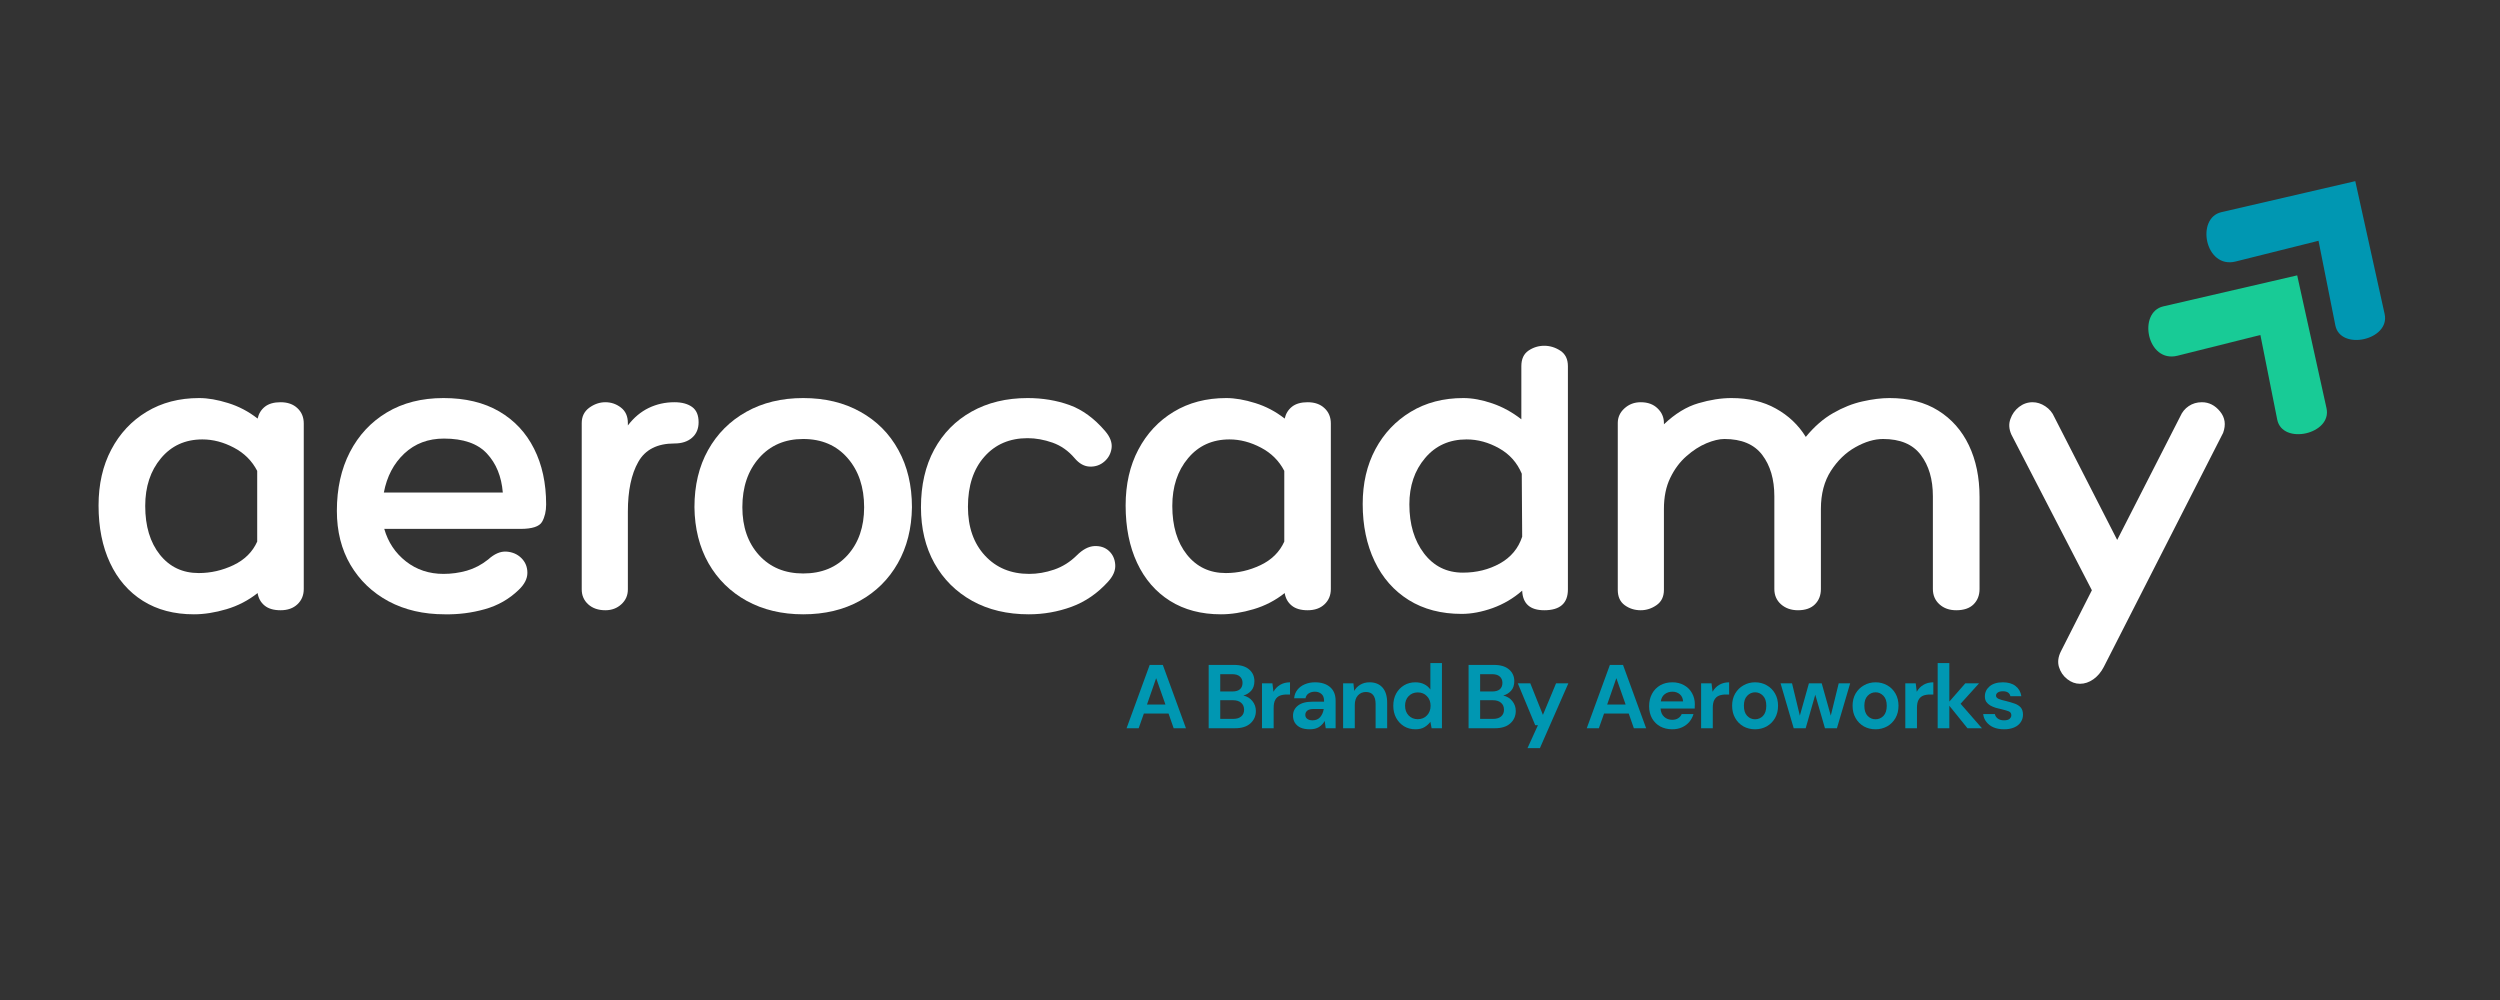 <svg xmlns="http://www.w3.org/2000/svg" xmlns:xlink="http://www.w3.org/1999/xlink" width="500" zoomAndPan="magnify" viewBox="0 0 375 150" height="200" preserveAspectRatio="xMidYMid meet" version="1.0"><rect x="0" y="0" width="375" height="150" fill="#333333" stroke="none"/><defs><g/><clipPath id="29f1f67c70"><path d="M 322 41 L 350 41 L 350 66 L 322 66 Z M 322 41 " clip-rule="nonzero"/></clipPath><clipPath id="bcaf85a1ad"><path d="M 317.586 51.75 L 329.734 32.055 L 358.914 50.051 L 346.766 69.746 Z M 317.586 51.75 " clip-rule="nonzero"/></clipPath><clipPath id="158a2320b1"><path d="M 317.586 51.75 L 329.734 32.055 L 358.914 50.051 L 346.766 69.746 Z M 317.586 51.75 " clip-rule="nonzero"/></clipPath><clipPath id="245cdc0ce5"><path d="M 330 27 L 358 27 L 358 51 L 330 51 Z M 330 27 " clip-rule="nonzero"/></clipPath><clipPath id="2fa467f898"><path d="M 326.305 37.617 L 338.453 17.926 L 367.629 35.922 L 355.48 55.617 Z M 326.305 37.617 " clip-rule="nonzero"/></clipPath><clipPath id="4c94548b6e"><path d="M 326.305 37.617 L 338.453 17.926 L 367.629 35.922 L 355.48 55.617 Z M 326.305 37.617 " clip-rule="nonzero"/></clipPath></defs><g fill="#ffffff" fill-opacity="1"><g transform="translate(13.564, 91.537)"><g><path d="M 28.516 -31.203 C 29.578 -31.203 30.422 -30.906 31.047 -30.312 C 31.68 -29.727 32 -28.961 32 -28.016 L 32 -3.188 C 32 -2.25 31.68 -1.484 31.047 -0.891 C 30.422 -0.297 29.578 0 28.516 0 C 27.492 0 26.695 -0.234 26.125 -0.703 C 25.551 -1.172 25.203 -1.797 25.078 -2.578 C 23.68 -1.473 22.125 -0.664 20.406 -0.156 C 18.695 0.352 17.066 0.609 15.516 0.609 C 12.566 0.609 10.02 -0.062 7.875 -1.406 C 5.727 -2.758 4.082 -4.66 2.938 -7.109 C 1.789 -9.566 1.219 -12.43 1.219 -15.703 C 1.219 -18.891 1.852 -21.688 3.125 -24.094 C 4.395 -26.508 6.16 -28.398 8.422 -29.766 C 10.691 -31.141 13.32 -31.828 16.312 -31.828 C 17.613 -31.828 19.062 -31.578 20.656 -31.078 C 22.25 -30.586 23.723 -29.812 25.078 -28.75 C 25.242 -29.488 25.609 -30.082 26.172 -30.531 C 26.742 -30.977 27.523 -31.203 28.516 -31.203 Z M 16.25 -5.578 C 18.051 -5.578 19.785 -5.973 21.453 -6.766 C 23.129 -7.566 24.316 -8.742 25.016 -10.297 L 25.016 -20.906 C 24.234 -22.414 23.066 -23.578 21.516 -24.391 C 19.961 -25.211 18.391 -25.625 16.797 -25.625 C 14.223 -25.625 12.148 -24.68 10.578 -22.797 C 9.004 -20.922 8.219 -18.535 8.219 -15.641 C 8.219 -12.609 8.953 -10.172 10.422 -8.328 C 11.891 -6.492 13.832 -5.578 16.25 -5.578 Z M 16.25 -5.578 "/></g></g></g><g fill="#ffffff" fill-opacity="1"><g transform="translate(48.999, 91.537)"><g><path d="M 17.531 -5.453 C 18.719 -5.453 19.883 -5.613 21.031 -5.938 C 22.176 -6.27 23.238 -6.828 24.219 -7.609 C 25.156 -8.461 26.07 -8.859 26.969 -8.797 C 27.875 -8.734 28.625 -8.406 29.219 -7.812 C 29.812 -7.219 30.109 -6.484 30.109 -5.609 C 30.109 -4.734 29.676 -3.883 28.812 -3.062 C 27.383 -1.676 25.688 -0.707 23.719 -0.156 C 21.758 0.395 19.758 0.648 17.719 0.609 C 14.531 0.609 11.719 -0.039 9.281 -1.344 C 6.852 -2.656 4.953 -4.473 3.578 -6.797 C 2.211 -9.129 1.531 -11.832 1.531 -14.906 C 1.531 -18.25 2.18 -21.188 3.484 -23.719 C 4.797 -26.258 6.645 -28.242 9.031 -29.672 C 11.426 -31.109 14.258 -31.828 17.531 -31.828 C 20.801 -31.828 23.582 -31.16 25.875 -29.828 C 28.164 -28.492 29.91 -26.629 31.109 -24.234 C 32.316 -21.848 32.922 -19.062 32.922 -15.875 C 32.922 -14.852 32.719 -13.984 32.312 -13.266 C 31.906 -12.555 30.82 -12.203 29.062 -12.203 L 8.641 -12.203 C 9.211 -10.203 10.297 -8.578 11.891 -7.328 C 13.484 -6.078 15.363 -5.453 17.531 -5.453 Z M 17.594 -25.75 C 15.227 -25.75 13.25 -25.004 11.656 -23.516 C 10.062 -22.023 9.035 -20.07 8.578 -17.656 L 26.422 -17.656 C 26.223 -20.07 25.426 -22.023 24.031 -23.516 C 22.645 -25.004 20.5 -25.75 17.594 -25.75 Z M 17.594 -25.75 "/></g></g></g><g fill="#ffffff" fill-opacity="1"><g transform="translate(84.618, 91.537)"><g><path d="M 16.547 -31.203 C 17.648 -31.203 18.531 -30.969 19.188 -30.5 C 19.844 -30.031 20.172 -29.266 20.172 -28.203 C 20.172 -27.223 19.844 -26.445 19.188 -25.875 C 18.531 -25.301 17.648 -25.016 16.547 -25.016 C 13.973 -25.016 12.164 -24.094 11.125 -22.25 C 10.082 -20.414 9.562 -17.926 9.562 -14.781 L 9.562 -3.125 C 9.562 -2.227 9.234 -1.484 8.578 -0.891 C 7.93 -0.297 7.133 0 6.188 0 C 5.125 0 4.266 -0.297 3.609 -0.891 C 2.961 -1.484 2.641 -2.227 2.641 -3.125 L 2.641 -28.078 C 2.641 -29.055 3.016 -29.82 3.766 -30.375 C 4.523 -30.926 5.332 -31.203 6.188 -31.203 C 7.051 -31.203 7.828 -30.938 8.516 -30.406 C 9.211 -29.875 9.562 -29.098 9.562 -28.078 L 9.562 -27.719 C 10.457 -28.895 11.5 -29.77 12.688 -30.344 C 13.875 -30.914 15.16 -31.203 16.547 -31.203 Z M 16.547 -31.203 "/></g></g></g><g fill="#ffffff" fill-opacity="1"><g transform="translate(102.948, 91.537)"><g><path d="M 17.531 -31.828 C 20.801 -31.828 23.66 -31.141 26.109 -29.766 C 28.566 -28.398 30.469 -26.488 31.812 -24.031 C 33.164 -21.582 33.844 -18.723 33.844 -15.453 C 33.801 -12.266 33.094 -9.461 31.719 -7.047 C 30.352 -4.641 28.453 -2.758 26.016 -1.406 C 23.586 -0.062 20.758 0.609 17.531 0.609 C 14.344 0.609 11.52 -0.062 9.062 -1.406 C 6.613 -2.758 4.703 -4.641 3.328 -7.047 C 1.961 -9.461 1.258 -12.266 1.219 -15.453 C 1.219 -18.723 1.898 -21.582 3.266 -24.031 C 4.641 -26.488 6.551 -28.398 9 -29.766 C 11.457 -31.141 14.301 -31.828 17.531 -31.828 Z M 17.531 -5.516 C 20.312 -5.516 22.531 -6.43 24.188 -8.266 C 25.844 -10.109 26.672 -12.504 26.672 -15.453 C 26.672 -18.473 25.844 -20.93 24.188 -22.828 C 22.531 -24.734 20.312 -25.688 17.531 -25.688 C 14.789 -25.688 12.582 -24.734 10.906 -22.828 C 9.238 -20.93 8.406 -18.473 8.406 -15.453 C 8.406 -12.504 9.238 -10.109 10.906 -8.266 C 12.582 -6.43 14.789 -5.516 17.531 -5.516 Z M 17.531 -5.516 "/></g></g></g><g fill="#ffffff" fill-opacity="1"><g transform="translate(136.973, 91.537)"><g><path d="M 24.219 -22.812 C 23.281 -23.914 22.176 -24.691 20.906 -25.141 C 19.633 -25.586 18.391 -25.812 17.172 -25.812 C 14.473 -25.812 12.305 -24.879 10.672 -23.016 C 9.035 -21.16 8.219 -18.66 8.219 -15.516 C 8.219 -12.484 9.066 -10.047 10.766 -8.203 C 12.461 -6.367 14.676 -5.453 17.406 -5.453 C 18.633 -5.453 19.879 -5.664 21.141 -6.094 C 22.41 -6.531 23.539 -7.238 24.531 -8.219 C 25.426 -9.113 26.312 -9.582 27.188 -9.625 C 28.07 -9.664 28.801 -9.422 29.375 -8.891 C 29.945 -8.359 30.258 -7.672 30.312 -6.828 C 30.375 -5.992 30.02 -5.148 29.25 -4.297 C 27.656 -2.535 25.82 -1.273 23.75 -0.516 C 21.688 0.234 19.551 0.609 17.344 0.609 C 14.113 0.609 11.285 -0.062 8.859 -1.406 C 6.43 -2.758 4.539 -4.641 3.188 -7.047 C 1.844 -9.461 1.172 -12.266 1.172 -15.453 C 1.172 -18.766 1.832 -21.645 3.156 -24.094 C 4.488 -26.551 6.359 -28.453 8.766 -29.797 C 11.18 -31.148 13.984 -31.828 17.172 -31.828 C 19.422 -31.828 21.516 -31.477 23.453 -30.781 C 25.391 -30.082 27.176 -28.773 28.812 -26.859 C 29.551 -25.992 29.867 -25.148 29.766 -24.328 C 29.66 -23.516 29.301 -22.844 28.688 -22.312 C 28.082 -21.781 27.359 -21.523 26.516 -21.547 C 25.68 -21.566 24.914 -21.988 24.219 -22.812 Z M 24.219 -22.812 "/></g></g></g><g fill="#ffffff" fill-opacity="1"><g transform="translate(167.626, 91.537)"><g><path d="M 28.516 -31.203 C 29.578 -31.203 30.422 -30.906 31.047 -30.312 C 31.68 -29.727 32 -28.961 32 -28.016 L 32 -3.188 C 32 -2.25 31.68 -1.484 31.047 -0.891 C 30.422 -0.297 29.578 0 28.516 0 C 27.492 0 26.695 -0.234 26.125 -0.703 C 25.551 -1.172 25.203 -1.797 25.078 -2.578 C 23.68 -1.473 22.125 -0.664 20.406 -0.156 C 18.695 0.352 17.066 0.609 15.516 0.609 C 12.566 0.609 10.02 -0.062 7.875 -1.406 C 5.727 -2.758 4.082 -4.66 2.938 -7.109 C 1.789 -9.566 1.219 -12.43 1.219 -15.703 C 1.219 -18.891 1.852 -21.688 3.125 -24.094 C 4.395 -26.508 6.16 -28.398 8.422 -29.766 C 10.691 -31.141 13.32 -31.828 16.312 -31.828 C 17.613 -31.828 19.062 -31.578 20.656 -31.078 C 22.25 -30.586 23.723 -29.812 25.078 -28.75 C 25.242 -29.488 25.609 -30.082 26.172 -30.531 C 26.742 -30.977 27.523 -31.203 28.516 -31.203 Z M 16.25 -5.578 C 18.051 -5.578 19.785 -5.973 21.453 -6.766 C 23.129 -7.566 24.316 -8.742 25.016 -10.297 L 25.016 -20.906 C 24.234 -22.414 23.066 -23.578 21.516 -24.391 C 19.961 -25.211 18.391 -25.625 16.797 -25.625 C 14.223 -25.625 12.148 -24.68 10.578 -22.797 C 9.004 -20.922 8.219 -18.535 8.219 -15.641 C 8.219 -12.609 8.953 -10.172 10.422 -8.328 C 11.891 -6.492 13.832 -5.578 16.25 -5.578 Z M 16.25 -5.578 "/></g></g></g><g fill="#ffffff" fill-opacity="1"><g transform="translate(203.061, 91.537)"><g><path d="M 28.578 -39.672 C 29.43 -39.672 30.234 -39.426 30.984 -38.938 C 31.742 -38.445 32.125 -37.672 32.125 -36.609 L 32.125 -3.125 C 32.125 -1.039 30.941 0 28.578 0 C 26.453 0 25.348 -0.977 25.266 -2.938 C 23.953 -1.789 22.477 -0.922 20.844 -0.328 C 19.207 0.254 17.656 0.547 16.188 0.547 C 13.125 0.547 10.477 -0.145 8.25 -1.531 C 6.02 -2.926 4.312 -4.867 3.125 -7.359 C 1.938 -9.848 1.344 -12.707 1.344 -15.938 C 1.344 -19.039 1.977 -21.781 3.25 -24.156 C 4.52 -26.531 6.285 -28.398 8.547 -29.766 C 10.816 -31.141 13.445 -31.828 16.438 -31.828 C 17.781 -31.828 19.227 -31.562 20.781 -31.031 C 22.332 -30.5 23.785 -29.703 25.141 -28.641 L 25.141 -36.609 C 25.141 -37.672 25.492 -38.445 26.203 -38.938 C 26.922 -39.426 27.711 -39.672 28.578 -39.672 Z M 16.375 -5.641 C 18.414 -5.641 20.266 -6.098 21.922 -7.016 C 23.578 -7.941 24.691 -9.281 25.266 -11.031 L 25.203 -20.484 C 24.504 -22.148 23.367 -23.422 21.797 -24.297 C 20.223 -25.18 18.598 -25.625 16.922 -25.625 C 14.348 -25.625 12.273 -24.691 10.703 -22.828 C 9.129 -20.973 8.344 -18.656 8.344 -15.875 C 8.344 -12.895 9.078 -10.441 10.547 -8.516 C 12.016 -6.598 13.957 -5.641 16.375 -5.641 Z M 16.375 -5.641 "/></g></g></g><g fill="#ffffff" fill-opacity="1"><g transform="translate(238.557, 91.537)"><g><path d="M 44.875 -31.828 C 47.738 -31.828 50.172 -31.203 52.172 -29.953 C 54.18 -28.703 55.719 -26.961 56.781 -24.734 C 57.844 -22.504 58.375 -19.922 58.375 -16.984 L 58.375 -3.188 C 58.375 -2.25 58.078 -1.484 57.484 -0.891 C 56.891 -0.297 56.02 0 54.875 0 C 53.852 0 53.016 -0.297 52.359 -0.891 C 51.703 -1.484 51.375 -2.25 51.375 -3.188 L 51.375 -17.109 C 51.375 -19.641 50.77 -21.703 49.562 -23.297 C 48.363 -24.891 46.477 -25.688 43.906 -25.688 C 42.594 -25.688 41.207 -25.273 39.75 -24.453 C 38.301 -23.641 37.078 -22.457 36.078 -20.906 C 35.078 -19.352 34.578 -17.453 34.578 -15.203 L 34.578 -3.188 C 34.578 -2.25 34.281 -1.484 33.688 -0.891 C 33.094 -0.297 32.242 0 31.141 0 C 30.117 0 29.27 -0.297 28.594 -0.891 C 27.926 -1.484 27.594 -2.25 27.594 -3.188 L 27.594 -17.109 C 27.594 -19.641 26.988 -21.703 25.781 -23.297 C 24.57 -24.891 22.68 -25.688 20.109 -25.688 C 19.336 -25.688 18.438 -25.473 17.406 -25.047 C 16.383 -24.617 15.383 -23.973 14.406 -23.109 C 13.426 -22.254 12.617 -21.172 11.984 -19.859 C 11.348 -18.555 11.031 -17.004 11.031 -15.203 L 11.031 -3.062 C 11.031 -2.039 10.66 -1.273 9.922 -0.766 C 9.191 -0.254 8.398 0 7.547 0 C 6.641 0 5.836 -0.254 5.141 -0.766 C 4.453 -1.273 4.109 -2.039 4.109 -3.062 L 4.109 -28.078 C 4.109 -28.941 4.441 -29.676 5.109 -30.281 C 5.785 -30.895 6.598 -31.203 7.547 -31.203 C 8.609 -31.203 9.453 -30.895 10.078 -30.281 C 10.711 -29.676 11.031 -28.941 11.031 -28.078 L 11.031 -27.891 C 12.707 -29.484 14.426 -30.535 16.188 -31.047 C 17.945 -31.566 19.602 -31.828 21.156 -31.828 C 23.727 -31.828 25.953 -31.301 27.828 -30.25 C 29.711 -29.207 31.207 -27.789 32.312 -26 C 33.582 -27.551 34.953 -28.742 36.422 -29.578 C 37.891 -30.422 39.359 -31.004 40.828 -31.328 C 42.305 -31.66 43.656 -31.828 44.875 -31.828 Z M 44.875 -31.828 "/></g></g></g><g fill="#ffffff" fill-opacity="1"><g transform="translate(301.703, 91.537)"><g><path d="M 28.578 -31.203 C 29.641 -31.203 30.547 -30.742 31.297 -29.828 C 32.055 -28.91 32.211 -27.836 31.766 -26.609 L 13.859 8.516 C 13.453 9.297 12.93 9.91 12.297 10.359 C 11.66 10.805 10.992 11.031 10.297 11.031 C 9.609 11.031 8.969 10.797 8.375 10.328 C 7.781 9.859 7.367 9.254 7.141 8.516 C 6.922 7.785 7.016 7.008 7.422 6.188 L 12.078 -3 L 0 -26.359 C -0.363 -27.18 -0.41 -27.957 -0.141 -28.688 C 0.117 -29.426 0.551 -30.031 1.156 -30.5 C 1.77 -30.969 2.445 -31.203 3.188 -31.203 C 3.844 -31.203 4.477 -31 5.094 -30.594 C 5.707 -30.188 6.156 -29.656 6.438 -29 L 15.875 -10.547 L 25.328 -29.062 C 25.609 -29.719 26.035 -30.238 26.609 -30.625 C 27.18 -31.008 27.836 -31.203 28.578 -31.203 Z M 28.578 -31.203 "/></g></g></g><g clip-path="url(#29f1f67c70)"><g clip-path="url(#bcaf85a1ad)"><g clip-path="url(#158a2320b1)"><path fill="#18cb96" d="M 344.578 41.305 L 324.492 45.957 C 320.613 46.855 322.047 54.5 326.621 53.359 L 339.059 50.25 L 341.582 62.934 C 342.352 66.797 349.84 65.137 348.977 61.234 Z M 344.578 41.305 " fill-opacity="1" fill-rule="nonzero"/></g></g></g><g clip-path="url(#245cdc0ce5)"><g clip-path="url(#2fa467f898)"><g clip-path="url(#4c94548b6e)"><path fill="#0097b2" d="M 353.293 27.172 L 333.207 31.824 C 329.328 32.723 330.766 40.371 335.34 39.227 L 347.777 36.117 L 350.301 48.801 C 351.066 52.664 358.555 51.004 357.695 47.102 Z M 353.293 27.172 " fill-opacity="1" fill-rule="nonzero"/></g></g></g><g fill="#0097b2" fill-opacity="1"><g transform="translate(168.674, 109.237)"><g><path d="M 0.312 0 L 3.781 -9.5 L 5.75 -9.5 L 9.219 0 L 7.375 0 L 6.609 -2.203 L 2.906 -2.203 L 2.125 0 Z M 3.375 -3.562 L 6.141 -3.562 L 4.75 -7.516 Z M 3.375 -3.562 "/></g></g></g><g fill="#0097b2" fill-opacity="1"><g transform="translate(177.668, 109.237)"><g/></g></g><g fill="#0097b2" fill-opacity="1"><g transform="translate(180.38, 109.237)"><g><path d="M 0.922 0 L 0.922 -9.5 L 4.734 -9.5 C 5.723 -9.5 6.477 -9.27 7 -8.812 C 7.52 -8.363 7.781 -7.781 7.781 -7.062 C 7.781 -6.469 7.617 -5.988 7.297 -5.625 C 6.973 -5.27 6.582 -5.031 6.125 -4.906 C 6.664 -4.789 7.113 -4.52 7.469 -4.094 C 7.82 -3.664 8 -3.164 8 -2.594 C 8 -1.844 7.727 -1.223 7.188 -0.734 C 6.645 -0.242 5.875 0 4.875 0 Z M 2.656 -5.516 L 4.484 -5.516 C 4.973 -5.516 5.348 -5.625 5.609 -5.844 C 5.867 -6.07 6 -6.395 6 -6.812 C 6 -7.207 5.867 -7.52 5.609 -7.75 C 5.359 -7.988 4.973 -8.109 4.453 -8.109 L 2.656 -8.109 Z M 2.656 -1.406 L 4.609 -1.406 C 5.117 -1.406 5.516 -1.523 5.797 -1.766 C 6.086 -2.004 6.234 -2.344 6.234 -2.781 C 6.234 -3.227 6.082 -3.578 5.781 -3.828 C 5.488 -4.078 5.086 -4.203 4.578 -4.203 L 2.656 -4.203 Z M 2.656 -1.406 "/></g></g></g><g fill="#0097b2" fill-opacity="1"><g transform="translate(188.424, 109.237)"><g><path d="M 0.875 0 L 0.875 -6.734 L 2.438 -6.734 L 2.594 -5.469 C 2.832 -5.906 3.16 -6.25 3.578 -6.5 C 4.004 -6.758 4.504 -6.891 5.078 -6.891 L 5.078 -5.062 L 4.594 -5.062 C 4.207 -5.062 3.863 -5.004 3.562 -4.891 C 3.27 -4.773 3.039 -4.57 2.875 -4.281 C 2.707 -3.988 2.625 -3.582 2.625 -3.062 L 2.625 0 Z M 0.875 0 "/></g></g></g><g fill="#0097b2" fill-opacity="1"><g transform="translate(193.28, 109.237)"><g><path d="M 3.203 0.156 C 2.617 0.156 2.141 0.066 1.766 -0.109 C 1.398 -0.297 1.125 -0.539 0.938 -0.844 C 0.758 -1.156 0.672 -1.5 0.672 -1.875 C 0.672 -2.5 0.914 -3.004 1.406 -3.391 C 1.895 -3.785 2.629 -3.984 3.609 -3.984 L 5.328 -3.984 L 5.328 -4.141 C 5.328 -4.598 5.191 -4.938 4.922 -5.156 C 4.66 -5.375 4.336 -5.484 3.953 -5.484 C 3.598 -5.484 3.289 -5.398 3.031 -5.234 C 2.77 -5.066 2.609 -4.82 2.547 -4.5 L 0.844 -4.5 C 0.883 -4.988 1.047 -5.41 1.328 -5.766 C 1.617 -6.129 1.988 -6.406 2.438 -6.594 C 2.895 -6.789 3.406 -6.891 3.969 -6.891 C 4.926 -6.891 5.68 -6.648 6.234 -6.172 C 6.785 -5.691 7.062 -5.016 7.062 -4.141 L 7.062 0 L 5.578 0 L 5.422 -1.094 C 5.223 -0.727 4.941 -0.426 4.578 -0.188 C 4.223 0.039 3.766 0.156 3.203 0.156 Z M 3.594 -1.188 C 4.094 -1.188 4.477 -1.348 4.75 -1.672 C 5.031 -2.004 5.207 -2.41 5.281 -2.891 L 3.797 -2.891 C 3.336 -2.891 3.008 -2.805 2.812 -2.641 C 2.613 -2.473 2.516 -2.266 2.516 -2.016 C 2.516 -1.754 2.613 -1.551 2.812 -1.406 C 3.008 -1.258 3.27 -1.188 3.594 -1.188 Z M 3.594 -1.188 "/></g></g></g><g fill="#0097b2" fill-opacity="1"><g transform="translate(200.591, 109.237)"><g><path d="M 0.875 0 L 0.875 -6.734 L 2.422 -6.734 L 2.547 -5.594 C 2.754 -5.988 3.055 -6.301 3.453 -6.531 C 3.848 -6.77 4.312 -6.891 4.844 -6.891 C 5.676 -6.891 6.32 -6.629 6.781 -6.109 C 7.25 -5.586 7.484 -4.816 7.484 -3.797 L 7.484 0 L 5.75 0 L 5.75 -3.641 C 5.75 -4.223 5.629 -4.664 5.391 -4.969 C 5.148 -5.281 4.785 -5.438 4.297 -5.438 C 3.805 -5.438 3.406 -5.266 3.094 -4.922 C 2.781 -4.578 2.625 -4.094 2.625 -3.469 L 2.625 0 Z M 0.875 0 "/></g></g></g><g fill="#0097b2" fill-opacity="1"><g transform="translate(208.322, 109.237)"><g><path d="M 3.984 0.156 C 3.348 0.156 2.781 0.004 2.281 -0.297 C 1.781 -0.609 1.383 -1.031 1.094 -1.562 C 0.812 -2.094 0.672 -2.695 0.672 -3.375 C 0.672 -4.062 0.812 -4.664 1.094 -5.188 C 1.383 -5.719 1.781 -6.133 2.281 -6.438 C 2.781 -6.738 3.348 -6.891 3.984 -6.891 C 4.484 -6.891 4.922 -6.797 5.297 -6.609 C 5.68 -6.422 5.992 -6.156 6.234 -5.812 L 6.234 -9.781 L 7.969 -9.781 L 7.969 0 L 6.422 0 L 6.234 -0.969 C 6.016 -0.664 5.723 -0.398 5.359 -0.172 C 5.004 0.047 4.547 0.156 3.984 0.156 Z M 4.344 -1.359 C 4.906 -1.359 5.363 -1.547 5.719 -1.922 C 6.082 -2.297 6.266 -2.781 6.266 -3.375 C 6.266 -3.957 6.082 -4.438 5.719 -4.812 C 5.363 -5.188 4.906 -5.375 4.344 -5.375 C 3.789 -5.375 3.332 -5.188 2.969 -4.812 C 2.613 -4.445 2.438 -3.969 2.438 -3.375 C 2.438 -2.789 2.613 -2.305 2.969 -1.922 C 3.332 -1.547 3.789 -1.359 4.344 -1.359 Z M 4.344 -1.359 "/></g></g></g><g fill="#0097b2" fill-opacity="1"><g transform="translate(216.651, 109.237)"><g/></g></g><g fill="#0097b2" fill-opacity="1"><g transform="translate(219.364, 109.237)"><g><path d="M 0.922 0 L 0.922 -9.5 L 4.734 -9.5 C 5.723 -9.5 6.477 -9.27 7 -8.812 C 7.52 -8.363 7.781 -7.781 7.781 -7.062 C 7.781 -6.469 7.617 -5.988 7.297 -5.625 C 6.973 -5.27 6.582 -5.031 6.125 -4.906 C 6.664 -4.789 7.113 -4.52 7.469 -4.094 C 7.82 -3.664 8 -3.164 8 -2.594 C 8 -1.844 7.727 -1.223 7.188 -0.734 C 6.645 -0.242 5.875 0 4.875 0 Z M 2.656 -5.516 L 4.484 -5.516 C 4.973 -5.516 5.348 -5.625 5.609 -5.844 C 5.867 -6.07 6 -6.395 6 -6.812 C 6 -7.207 5.867 -7.52 5.609 -7.75 C 5.359 -7.988 4.973 -8.109 4.453 -8.109 L 2.656 -8.109 Z M 2.656 -1.406 L 4.609 -1.406 C 5.117 -1.406 5.516 -1.523 5.797 -1.766 C 6.086 -2.004 6.234 -2.344 6.234 -2.781 C 6.234 -3.227 6.082 -3.578 5.781 -3.828 C 5.488 -4.078 5.086 -4.203 4.578 -4.203 L 2.656 -4.203 Z M 2.656 -1.406 "/></g></g></g><g fill="#0097b2" fill-opacity="1"><g transform="translate(227.407, 109.237)"><g><path d="M 1.719 2.984 L 3.281 -0.453 L 2.875 -0.453 L 0.266 -6.734 L 2.141 -6.734 L 4.031 -2 L 6 -6.734 L 7.844 -6.734 L 3.578 2.984 Z M 1.719 2.984 "/></g></g></g><g fill="#0097b2" fill-opacity="1"><g transform="translate(234.99, 109.237)"><g/></g></g><g fill="#0097b2" fill-opacity="1"><g transform="translate(237.702, 109.237)"><g><path d="M 0.312 0 L 3.781 -9.5 L 5.75 -9.5 L 9.219 0 L 7.375 0 L 6.609 -2.203 L 2.906 -2.203 L 2.125 0 Z M 3.375 -3.562 L 6.141 -3.562 L 4.75 -7.516 Z M 3.375 -3.562 "/></g></g></g><g fill="#0097b2" fill-opacity="1"><g transform="translate(246.695, 109.237)"><g><path d="M 4.156 0.156 C 3.477 0.156 2.875 0.016 2.344 -0.266 C 1.82 -0.555 1.41 -0.961 1.109 -1.484 C 0.816 -2.016 0.672 -2.625 0.672 -3.312 C 0.672 -4.008 0.816 -4.629 1.109 -5.172 C 1.398 -5.711 1.805 -6.133 2.328 -6.438 C 2.848 -6.738 3.461 -6.891 4.172 -6.891 C 4.828 -6.891 5.41 -6.742 5.922 -6.453 C 6.43 -6.172 6.828 -5.773 7.109 -5.266 C 7.391 -4.766 7.531 -4.207 7.531 -3.594 C 7.531 -3.5 7.523 -3.395 7.516 -3.281 C 7.516 -3.176 7.516 -3.066 7.516 -2.953 L 2.391 -2.953 C 2.422 -2.422 2.602 -2.004 2.938 -1.703 C 3.27 -1.41 3.672 -1.266 4.141 -1.266 C 4.492 -1.266 4.789 -1.344 5.031 -1.5 C 5.27 -1.656 5.445 -1.863 5.562 -2.125 L 7.328 -2.125 C 7.203 -1.695 6.992 -1.305 6.703 -0.953 C 6.41 -0.609 6.047 -0.336 5.609 -0.141 C 5.18 0.055 4.695 0.156 4.156 0.156 Z M 4.172 -5.484 C 3.742 -5.484 3.363 -5.363 3.031 -5.125 C 2.707 -4.883 2.504 -4.52 2.422 -4.031 L 5.766 -4.031 C 5.742 -4.477 5.582 -4.832 5.281 -5.094 C 4.977 -5.352 4.609 -5.484 4.172 -5.484 Z M 4.172 -5.484 "/></g></g></g><g fill="#0097b2" fill-opacity="1"><g transform="translate(254.291, 109.237)"><g><path d="M 0.875 0 L 0.875 -6.734 L 2.438 -6.734 L 2.594 -5.469 C 2.832 -5.906 3.16 -6.25 3.578 -6.5 C 4.004 -6.758 4.504 -6.891 5.078 -6.891 L 5.078 -5.062 L 4.594 -5.062 C 4.207 -5.062 3.863 -5.004 3.562 -4.891 C 3.27 -4.773 3.039 -4.57 2.875 -4.281 C 2.707 -3.988 2.625 -3.582 2.625 -3.062 L 2.625 0 Z M 0.875 0 "/></g></g></g><g fill="#0097b2" fill-opacity="1"><g transform="translate(259.147, 109.237)"><g><path d="M 4.109 0.156 C 3.461 0.156 2.879 0.008 2.359 -0.281 C 1.836 -0.582 1.426 -1 1.125 -1.531 C 0.82 -2.062 0.672 -2.676 0.672 -3.375 C 0.672 -4.062 0.82 -4.672 1.125 -5.203 C 1.438 -5.734 1.852 -6.145 2.375 -6.438 C 2.895 -6.738 3.477 -6.891 4.125 -6.891 C 4.77 -6.891 5.352 -6.738 5.875 -6.438 C 6.395 -6.145 6.805 -5.734 7.109 -5.203 C 7.41 -4.672 7.562 -4.062 7.562 -3.375 C 7.562 -2.676 7.41 -2.062 7.109 -1.531 C 6.805 -1 6.391 -0.582 5.859 -0.281 C 5.336 0.008 4.754 0.156 4.109 0.156 Z M 4.109 -1.344 C 4.566 -1.344 4.961 -1.508 5.297 -1.844 C 5.629 -2.188 5.797 -2.695 5.797 -3.375 C 5.797 -4.039 5.629 -4.539 5.297 -4.875 C 4.961 -5.219 4.57 -5.391 4.125 -5.391 C 3.664 -5.391 3.27 -5.219 2.938 -4.875 C 2.602 -4.539 2.438 -4.039 2.438 -3.375 C 2.438 -2.695 2.602 -2.188 2.938 -1.844 C 3.27 -1.508 3.66 -1.344 4.109 -1.344 Z M 4.109 -1.344 "/></g></g></g><g fill="#0097b2" fill-opacity="1"><g transform="translate(266.852, 109.237)"><g><path d="M 2.203 0 L 0.234 -6.734 L 1.953 -6.734 L 3.125 -1.891 L 4.484 -6.734 L 6.406 -6.734 L 7.766 -1.891 L 8.953 -6.734 L 10.672 -6.734 L 8.688 0 L 6.891 0 L 5.438 -5.031 L 4 0 Z M 2.203 0 "/></g></g></g><g fill="#0097b2" fill-opacity="1"><g transform="translate(277.215, 109.237)"><g><path d="M 4.109 0.156 C 3.461 0.156 2.879 0.008 2.359 -0.281 C 1.836 -0.582 1.426 -1 1.125 -1.531 C 0.82 -2.062 0.672 -2.676 0.672 -3.375 C 0.672 -4.062 0.82 -4.672 1.125 -5.203 C 1.438 -5.734 1.852 -6.145 2.375 -6.438 C 2.895 -6.738 3.477 -6.891 4.125 -6.891 C 4.77 -6.891 5.352 -6.738 5.875 -6.438 C 6.395 -6.145 6.805 -5.734 7.109 -5.203 C 7.41 -4.672 7.562 -4.062 7.562 -3.375 C 7.562 -2.676 7.41 -2.062 7.109 -1.531 C 6.805 -1 6.391 -0.582 5.859 -0.281 C 5.336 0.008 4.754 0.156 4.109 0.156 Z M 4.109 -1.344 C 4.566 -1.344 4.961 -1.508 5.297 -1.844 C 5.629 -2.188 5.797 -2.695 5.797 -3.375 C 5.797 -4.039 5.629 -4.539 5.297 -4.875 C 4.961 -5.219 4.57 -5.391 4.125 -5.391 C 3.664 -5.391 3.27 -5.219 2.938 -4.875 C 2.602 -4.539 2.438 -4.039 2.438 -3.375 C 2.438 -2.695 2.602 -2.188 2.938 -1.844 C 3.27 -1.508 3.66 -1.344 4.109 -1.344 Z M 4.109 -1.344 "/></g></g></g><g fill="#0097b2" fill-opacity="1"><g transform="translate(284.92, 109.237)"><g><path d="M 0.875 0 L 0.875 -6.734 L 2.438 -6.734 L 2.594 -5.469 C 2.832 -5.906 3.16 -6.25 3.578 -6.5 C 4.004 -6.758 4.504 -6.891 5.078 -6.891 L 5.078 -5.062 L 4.594 -5.062 C 4.207 -5.062 3.863 -5.004 3.562 -4.891 C 3.27 -4.773 3.039 -4.57 2.875 -4.281 C 2.707 -3.988 2.625 -3.582 2.625 -3.062 L 2.625 0 Z M 0.875 0 "/></g></g></g><g fill="#0097b2" fill-opacity="1"><g transform="translate(289.775, 109.237)"><g><path d="M 0.875 0 L 0.875 -9.781 L 2.625 -9.781 L 2.625 -4 L 5.016 -6.734 L 7.078 -6.734 L 4.312 -3.672 L 7.516 0 L 5.344 0 L 2.625 -3.375 L 2.625 0 Z M 0.875 0 "/></g></g></g><g fill="#0097b2" fill-opacity="1"><g transform="translate(296.964, 109.237)"><g><path d="M 3.672 0.156 C 3.066 0.156 2.535 0.062 2.078 -0.125 C 1.629 -0.32 1.27 -0.594 1 -0.938 C 0.727 -1.281 0.566 -1.676 0.516 -2.125 L 2.266 -2.125 C 2.316 -1.863 2.461 -1.641 2.703 -1.453 C 2.941 -1.273 3.254 -1.188 3.641 -1.188 C 4.016 -1.188 4.289 -1.258 4.469 -1.406 C 4.645 -1.562 4.734 -1.738 4.734 -1.938 C 4.734 -2.227 4.609 -2.426 4.359 -2.531 C 4.109 -2.633 3.754 -2.738 3.297 -2.844 C 3.004 -2.906 2.707 -2.977 2.406 -3.062 C 2.113 -3.156 1.844 -3.27 1.594 -3.406 C 1.344 -3.551 1.141 -3.734 0.984 -3.953 C 0.836 -4.18 0.766 -4.457 0.766 -4.781 C 0.766 -5.375 1 -5.875 1.469 -6.281 C 1.945 -6.688 2.613 -6.891 3.469 -6.891 C 4.27 -6.891 4.906 -6.703 5.375 -6.328 C 5.852 -5.961 6.141 -5.457 6.234 -4.812 L 4.594 -4.812 C 4.488 -5.301 4.113 -5.547 3.469 -5.547 C 3.133 -5.547 2.879 -5.484 2.703 -5.359 C 2.523 -5.234 2.438 -5.078 2.438 -4.891 C 2.438 -4.691 2.566 -4.531 2.828 -4.406 C 3.098 -4.289 3.453 -4.188 3.891 -4.094 C 4.359 -3.977 4.785 -3.852 5.172 -3.719 C 5.566 -3.594 5.883 -3.398 6.125 -3.141 C 6.363 -2.879 6.484 -2.508 6.484 -2.031 C 6.484 -1.613 6.367 -1.238 6.141 -0.906 C 5.922 -0.57 5.598 -0.312 5.172 -0.125 C 4.742 0.062 4.242 0.156 3.672 0.156 Z M 3.672 0.156 "/></g></g></g></svg>